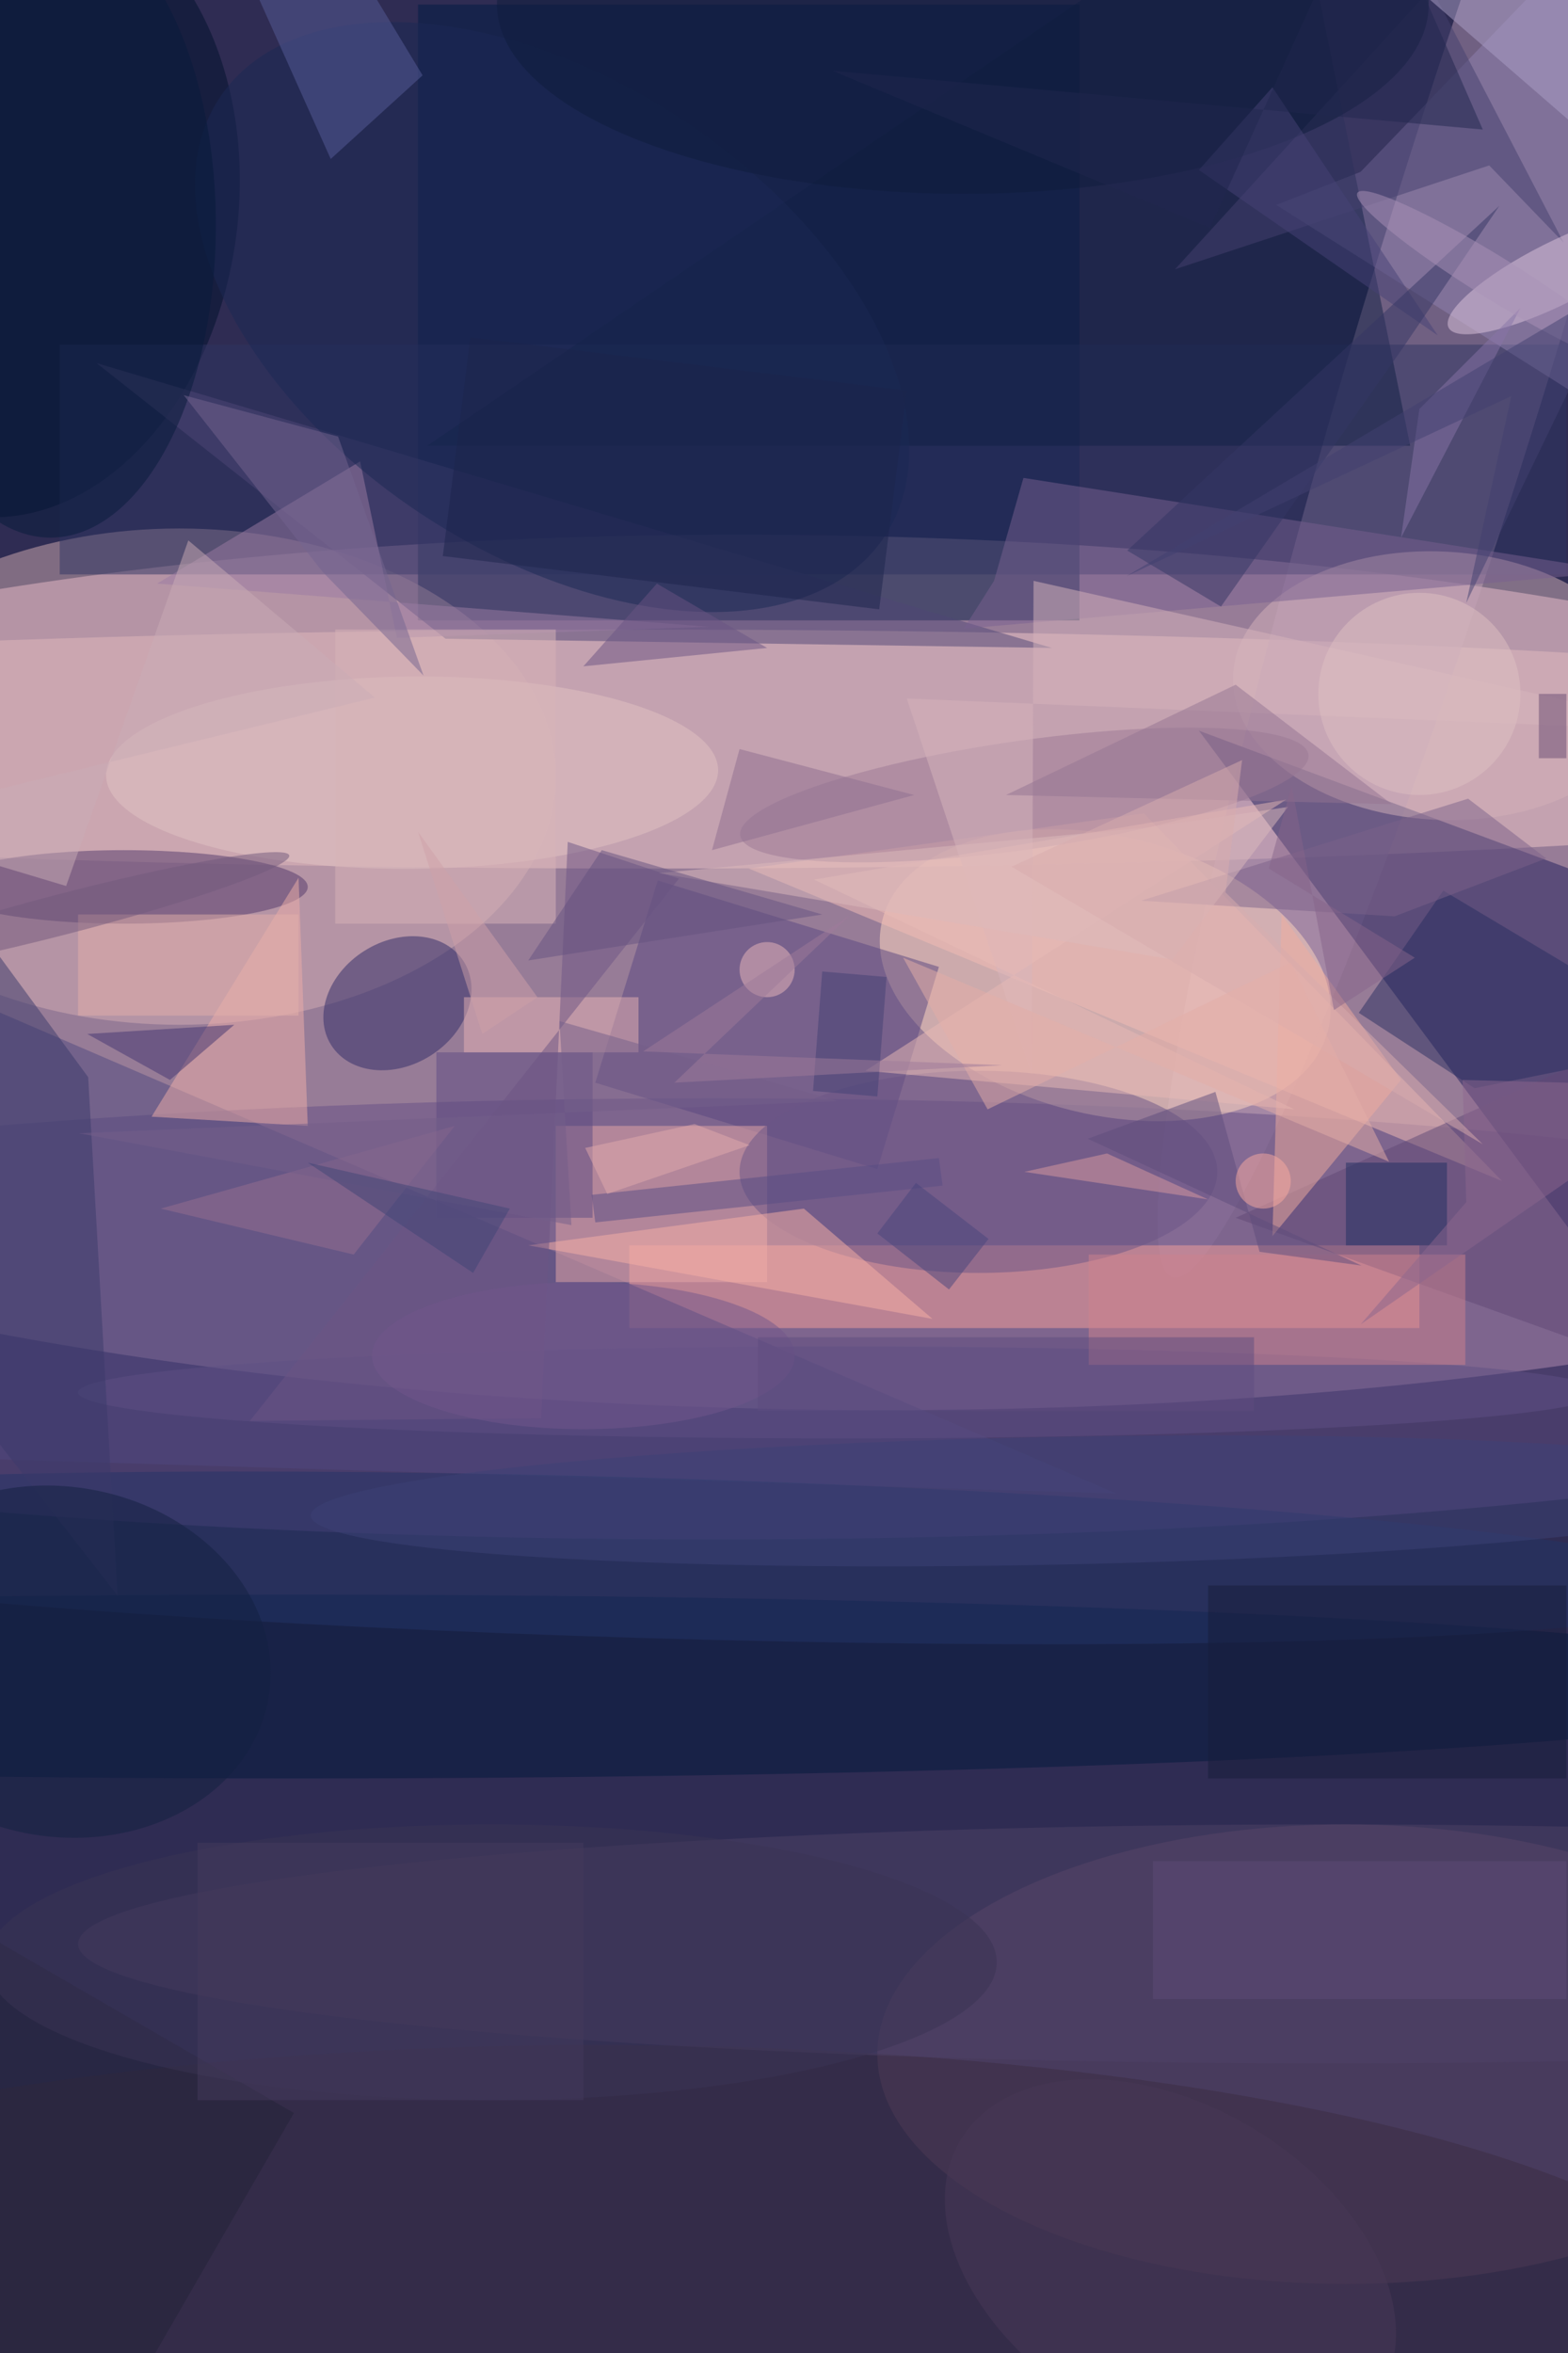 <svg xmlns="http://www.w3.org/2000/svg" viewBox="0 0 1200 1800"><defs/><filter id="a"><feGaussianBlur stdDeviation="12"/></filter><rect width="100%" height="100%" fill="#2f2c53"/><g filter="url(#a)"><g fill-opacity=".5" transform="translate(3.5 3.5) scale(7.031)"><circle r="1" fill="#ffcddc" transform="matrix(.697 -47.558 168.982 2.478 88 105.3)"/><ellipse cx="70" cy="81" fill="#f0c9c8" rx="169" ry="13"/><circle r="1" fill="#b295b3" transform="matrix(31.765 -104.757 10.332 3.133 158.9 33.7)"/><ellipse cx="77" cy="143" fill="#654e84" rx="161" ry="24"/><path fill="#001a44" d="M45 0h72v67H45z"/><circle r="1" fill="#ffd8c1" transform="matrix(24.265 5.96 -3.617 14.724 119.8 105.6)"/><path fill="#1e1d5b" d="M130 79l51 19 4 55z"/><path fill="#f8a19b" d="M68 135h86v9H68z"/><ellipse cx="146" cy="223" fill="#634a69" rx="51" ry="25"/><ellipse cx="19" cy="84" fill="#d2acb2" rx="41" ry="27"/><circle r="1" fill="#00112c" transform="rotate(-82.5 13 10.5) scale(33.903 24.524)"/><path fill="#4e487f" d="M121 162l-131-4-6-55z"/><path fill="#2f3463" d="M6 37h164v25H6z"/><ellipse cx="32" cy="183" fill="#02193c" rx="169" ry="10"/><path fill="#594680" d="M95 126.7l-30.7-9.4 6.8-22 30.6 9.4z"/><path fill="#e9a9a8" d="M60 122h23v17H60z"/><path fill="#f5beb7" d="M124 88l39 40-82-34z"/><ellipse cx="13" cy="96" fill="#53396a" rx="20" ry="4"/><circle r="1" fill="#2f2a66" transform="rotate(147.8 5.7 60.5) scale(8.527 6.742)"/><path fill="#9082b1" d="M147.6 18.2l-9.2 3.6 42 26.5.1-64.3z"/><circle r="1" fill="#d5b2bb" transform="rotate(3.1 -1291.2 2924.7) scale(22.586 14.595)"/><path fill="#102044" d="M140-16l13 64H46z"/><path fill="#4f4677" d="M10 39l38 30 66 1z"/><path fill="#9d7da4" d="M42.7 68.9l-4-19.2L16.6 63l60.1 4.7z"/><circle r="1" fill="#9d7b97" transform="matrix(-.835 -5.864 30.924 -4.401 111 86)"/><ellipse cx="65" cy="255" fill="#3a2d40" rx="126" ry="33"/><path fill="#614876" d="M134 132l39 14 12-37z"/><circle r="1" fill="#e3c4c4" transform="rotate(-90.5 63.6 19.8) scale(10.459 33.314)"/><ellipse cx="106" cy="127" fill="#6b5586" rx="26" ry="11"/><path fill="#eeaea8" d="M32 95l1 27-17-1z"/><ellipse cx="144" cy="211" fill="#4f4266" rx="136" ry="13"/><circle r="1" fill="#223567" transform="matrix(-118.147 -3.507 .259 -8.717 69.7 169)"/><path fill="#45406f" d="M127.4 28.8l27.9-30.6 14.4 27.7-8.1-8.4z"/><path fill="#786191" d="M107.7 62.7l3.2-11.2 65 10.2-71.5 6.2z"/><circle r="1" fill="#1b2954" transform="matrix(-14.153 21.485 -36.205 -23.849 59.6 34)"/><path fill="#575d98" d="M35.5 16.8L20.8-16l13.7 5.5 11 18.2z"/><path fill="#282f61" d="M147.4 109.7l9.2-13.3 27.8 16.6-24.4 4.9z"/><circle r="1" fill="#dfc7de" transform="matrix(-1.521 -3.024 11.828 -5.949 169 29.2)"/><path fill="#f0ac9f" d="M152 117l-13-18-1 35z"/><ellipse cx="91" cy="151" fill="#5f5085" rx="83" ry="5"/><path fill="#5c4a83" d="M47 114h17v18H47z"/><path fill="#3b3b6b" d="M9.1 116.7l3.2 56.4-28.3-36.3V82.5z"/><path fill="#ce828e" d="M118 136h41v12h-41z"/><path fill="#f9b1a6" d="M87 131l-30 4 44 8z"/><path fill="#e7b3b5" d="M50 108h19v6H50z"/><path fill="#d6b5bc" d="M112 62.7l73 16.4-86.8-3.6 13.6 40.9z"/><path fill="#6c5585" d="M58.4 153.8l-31.7.3 46.7-59-12.1-4z"/><path fill="#433570" d="M9 112l9 5 7-6z"/><path fill="#e8bab7" d="M88.1 95.2l51.4-8.7L93.7 116l46.7 4.2z"/><path fill="#584c85" d="M101.7 125.5l.4 3-37.8 4-.4-3z"/><circle r="1" fill="#0e1d3d" transform="matrix(50.71 .036 -.015 20.59 104.3 0)"/><path fill="#ada1c8" d="M143.8-16h-6.5l36.1 31.3-2.1-31.3z"/><path fill="#212e63" d="M146 126h11v9h-11z"/><ellipse cx="63" cy="147" fill="#72578c" rx="23" ry="8"/><path fill="#d8b5b9" d="M36 68h24v32H36z"/><ellipse cx="5" cy="24" fill="#071b3b" rx="18" ry="34"/><path fill="#e4b0aa" d="M8 99h24v11H8z"/><path fill="#db9aa0" d="M111 127l9-2 11 5z"/><circle r="1" fill="#3c4377" transform="matrix(-80.375 1.6 -.138 -6.947 113.7 162.8)"/><path fill="#232237" d="M10 266.6l-41.5-24 21.5-37.2 41.5 24z"/><path fill="#464376" d="M156 36L138 9l-8 9z"/><path fill="#5e4c78" d="M125 202h45v15h-45z"/><path fill="#8875a8" d="M154 44l11-11-13 25z"/><path fill="#976e91" d="M38 136l-21-5 32-9z"/><ellipse cx="53" cy="213" fill="#3b3454" rx="55" ry="15"/><path fill="#8e6e91" d="M80 81l19 5-22 6z"/><path fill="#7d628a" d="M159.3 86.4l8.5 6.5-16.5 6.3-27.6-1.7z"/><path fill="#8c678f" d="M158.7 117l.4 13.3-11.5 13.3 37.4-25.9z"/><path fill="#171c3b" d="M131 172h39v21h-39z"/><path fill="#5f4d7d" d="M136.6 135.7l-4.8-17.4-13.9 5.1 29.8 13.8z"/><path fill="#ddbabc" d="M124.7 89.5l15-2.2-12.6 16.6-55.9-9.4z"/><path fill="#746490" d="M36.3 47l9.3 26-11-11.3-15.1-19.2z"/><path fill="#684a73" d="M167 75h3v7h-3z"/><path fill="#957493" d="M109 86l25-12 17 13z"/><path fill="#343665" d="M132.4 65.5l19.7-28 10.6-15.6-40.5 37.5z"/><circle cx="83" cy="105" r="3" fill="#ebb9bc"/><circle r="1" fill="#132041" transform="rotate(100 -72.6 92.7) scale(19.03 22.991)"/><path fill="#6b5485" d="M71 63l12 7-20 2z"/><circle r="1" fill="#493857" transform="matrix(-22.82 -13.81 9.066 -14.981 126.9 246.1)"/><path fill="#434075" d="M88 118.2l1-13 7 .6-1 13z"/><path fill="#cbadb7" d="M6.7 95.9L20 58.3l20.3 17.1L-16 89.1z"/><circle cx="154" cy="75" r="11" fill="#dec0c2"/><path fill="#48447d" d="M95 133.7l4.2-5.5 7.9 6.1-4.3 5.5z"/><path fill="#5f4c81" d="M82 145h54v8H82z"/><path fill="#645281" d="M89 99l-24-7-8 12z"/><path fill="#e2aaac" d="M63.2 124.4l11.9-2.6 6 2.3-15.5 5.3z"/><circle r="1" fill="#aa93b8" transform="matrix(1.219 -1.969 15.047 9.316 162.3 29.8)"/><path fill="#755e8b" d="M60.4 110.6l30.3 8.7-82.6 3.5 53.6 10z"/><path fill="#424071" d="M159.1 65.1l16.8-34.8-53.8 31.9L164 42.6z"/><path fill="#d8adaf" d="M134.7 82.2l-1.8 14.4 28 27.4-51.3-30.2z"/><path fill="#87658a" d="M144.7 109.4l8.8-5.7-15.9-9.7 2.5-9z"/><path fill="#404477" d="M55 131l-4 7-18-12z"/><path fill="#21274e" d="M131.2 24.3L90.1 7.2l70.8 6.4-12.2-27.9z"/><path fill="#1d254c" d="M47.7 60l3-23.8L98.2 42l-3 23.8z"/><path fill="#443a5d" d="M21 200h42v28H21z"/><circle r="1" fill="#73587d" transform="matrix(24.387 -6.33 .557 2.147 6.6 98.9)"/><path fill="#e5aea8" d="M140 104.2l10.7 21.7-52.9-22.2 9.2 16.5z"/><path fill="#cfa1a9" d="M58 108l-6 4-7-22z"/><circle cx="137" cy="128" r="3" fill="#faaba0"/><path fill="#9f7b9b" d="M92 99.1l-19.1 18.2 35.7-1.9-39.1-1.5z"/></g></g></svg>